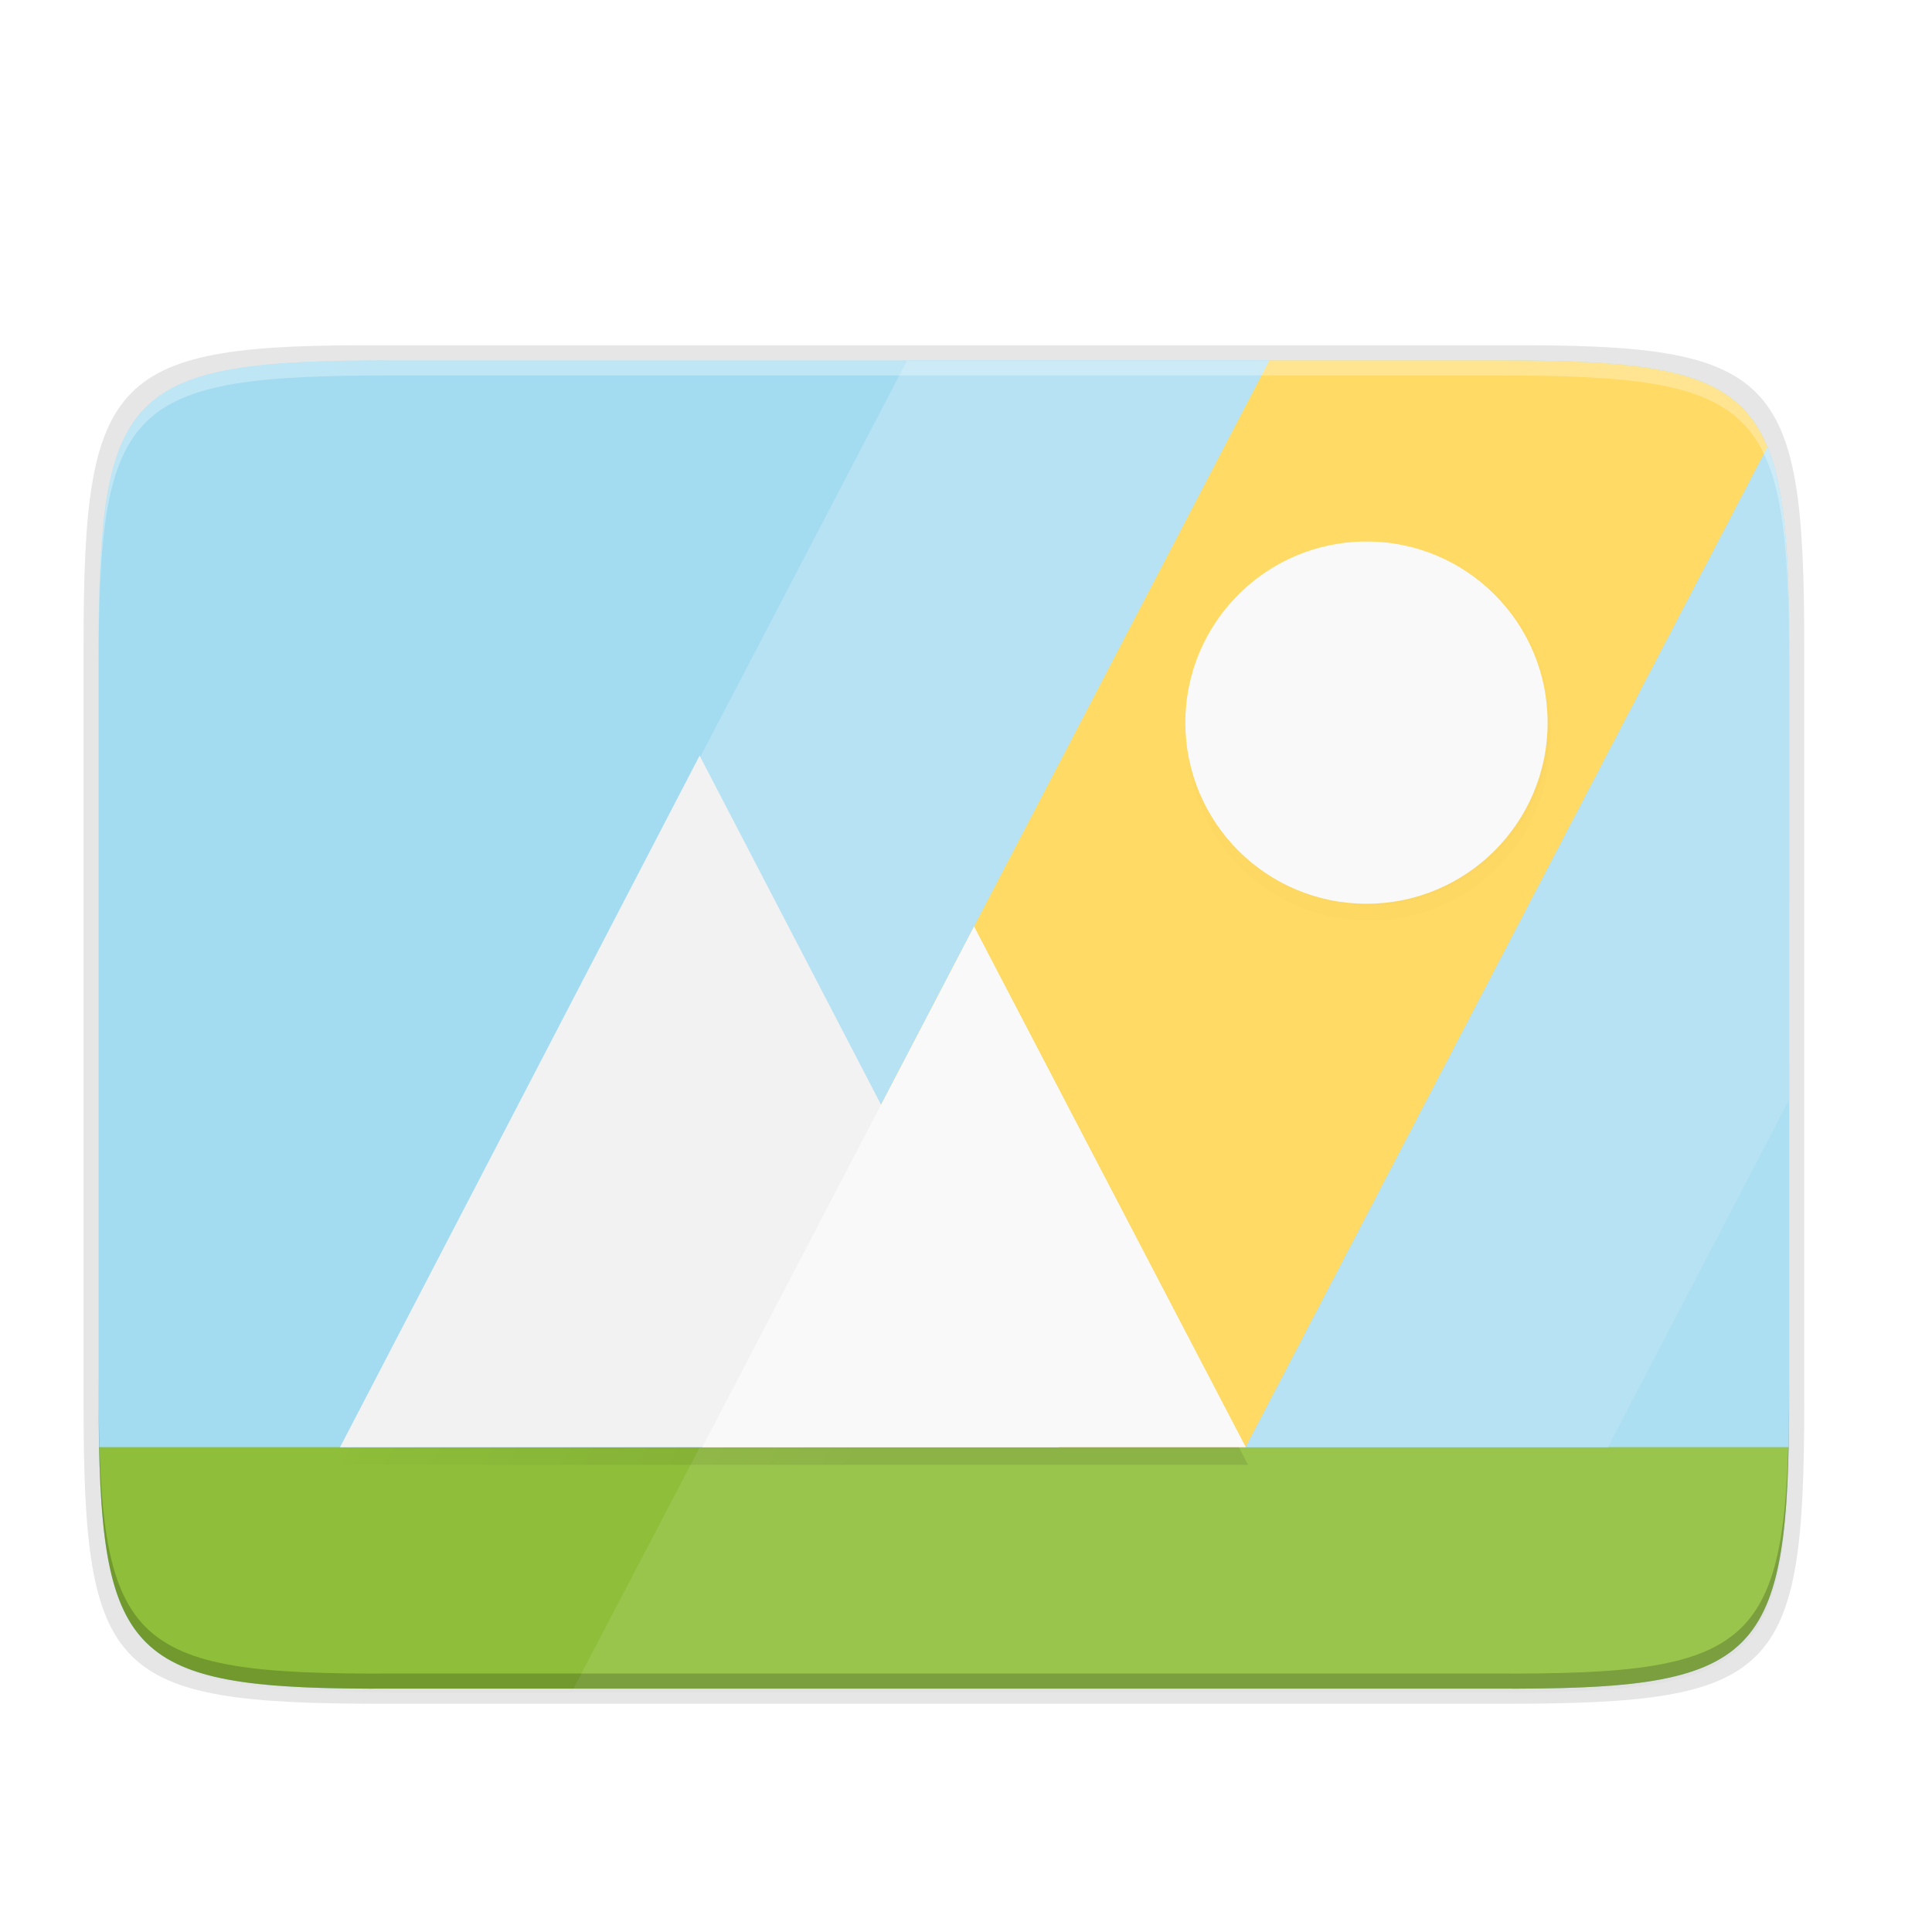 <?xml version="1.0" encoding="UTF-8" standalone="no"?>
<svg
   width="256"
   height="256"
   viewBox="0 0 67.73 67.73"
   version="1.1"
   id="svg87"
   sodipodi:docname="gwenview.svg"
   inkscape:version="1.1.2 (0a00cf5339, 2022-02-04)"
   xmlns:inkscape="http://www.inkscape.org/namespaces/inkscape"
   xmlns:sodipodi="http://sodipodi.sourceforge.net/DTD/sodipodi-0.dtd"
   xmlns:xlink="http://www.w3.org/1999/xlink"
   xmlns="http://www.w3.org/2000/svg"
   xmlns:svg="http://www.w3.org/2000/svg">
  <sodipodi:namedview
     id="namedview89"
     pagecolor="#ffffff"
     bordercolor="#666666"
     borderopacity="1.0"
     inkscape:pageshadow="2"
     inkscape:pageopacity="0.0"
     inkscape:pagecheckerboard="0"
     showgrid="false"
     inkscape:zoom="2.4804688"
     inkscape:cx="128"
     inkscape:cy="128"
     inkscape:window-width="1920"
     inkscape:window-height="1028"
     inkscape:window-x="0"
     inkscape:window-y="24"
     inkscape:window-maximized="1"
     inkscape:current-layer="svg87" />
  <defs
     id="defs39">
    <radialGradient
       id="e"
       cx="-256"
       cy="-256.2"
       r="96"
       gradientTransform="matrix(0 -.833 -.833 0 -461.5 -57.334)"
       gradientUnits="userSpaceOnUse">
      <stop
         offset="0"
         stop-opacity="0"
         id="stop2" />
      <stop
         offset=".899"
         stop-opacity="0"
         id="stop4" />
      <stop
         offset=".949"
         stop-opacity=".262"
         id="stop6" />
      <stop
         offset="1"
         id="stop8" />
    </radialGradient>
    <linearGradient
       id="d"
       x1="-434"
       x2="-82"
       y1="-256"
       y2="-256"
       gradientUnits="userSpaceOnUse">
      <stop
         offset="0"
         stop-opacity="0"
         id="stop11" />
      <stop
         offset=".733"
         id="stop13" />
      <stop
         offset="1"
         stop-opacity="0"
         id="stop15" />
    </linearGradient>
    <filter
       id="c"
       x="-0.012"
       y="-0.012"
       width="1.024"
       height="1.024"
       color-interpolation-filters="sRGB">
      <feGaussianBlur
         stdDeviation="1.76"
         id="feGaussianBlur18" />
    </filter>
    <filter
       id="b"
       x="-0.023"
       y="-0.025"
       width="1.046"
       height="1.05"
       color-interpolation-filters="sRGB">
      <feGaussianBlur
         stdDeviation="2.32"
         id="feGaussianBlur21" />
    </filter>
    <filter
       id="a"
       x="-0.012"
       y="-0.012"
       width="1.023"
       height="1.025"
       color-interpolation-filters="sRGB">
      <feGaussianBlur
         stdDeviation="1.16"
         id="feGaussianBlur24" />
    </filter>
    <linearGradient
       id="g"
       x1="296"
       x2="296"
       y1="-212"
       y2="236"
       gradientUnits="userSpaceOnUse">
      <stop
         offset="0"
         stop-color="#FFFEFE"
         id="stop27" />
      <stop
         offset=".125"
         stop-color="#FFFEFE"
         stop-opacity=".098"
         id="stop29" />
      <stop
         offset=".925"
         stop-opacity=".098"
         id="stop31" />
      <stop
         offset="1"
         stop-opacity=".498"
         id="stop33" />
    </linearGradient>
    <clipPath
       id="f">
      <path
         d="M361.938-212C507.235-212 528-191.287 528-46.125v116.25C528 215.286 507.235 236 361.937 236H214.063C68.766 236 48 215.286 48 70.125v-116.25C48-191.287 68.765-212 214.063-212z"
         fill="#9F4AC8"
         id="path36" />
    </clipPath>
    <filter
       inkscape:collect="always"
       style="color-interpolation-filters:sRGB"
       id="filter4346"
       x="-0.014"
       width="1.029"
       y="-0.011"
       height="1.023">
      <feGaussianBlur
         inkscape:collect="always"
         stdDeviation="2.12"
         id="feGaussianBlur4348" />
    </filter>
    <filter
       inkscape:collect="always"
       style="color-interpolation-filters:sRGB"
       id="filter4380"
       x="-0.058"
       width="1.116"
       y="-0.045"
       height="1.091">
      <feGaussianBlur
         inkscape:collect="always"
         stdDeviation="8.48"
         id="feGaussianBlur4382" />
    </filter>
    <linearGradient
       inkscape:collect="always"
       xlink:href="#linearGradient1129"
       id="linearGradient1091-3"
       x1="128"
       y1="100"
       x2="185.544"
       y2="133.849"
       gradientUnits="userSpaceOnUse"
       gradientTransform="translate(4.2e-4,2)" />
    <linearGradient
       inkscape:collect="always"
       id="linearGradient1129">
      <stop
         style="stop-color:#000000;stop-opacity:0"
         offset="0"
         id="stop1123" />
      <stop
         id="stop1125"
         offset="1"
         style="stop-color:#000000;stop-opacity:1" />
    </linearGradient>
    <filter
       inkscape:collect="always"
       style="color-interpolation-filters:sRGB"
       id="filter1101-7"
       x="-0.14"
       width="1.28"
       y="-0.183"
       height="1.367">
      <feGaussianBlur
         inkscape:collect="always"
         stdDeviation="7"
         id="feGaussianBlur1103-1" />
    </filter>
    <linearGradient
       gradientTransform="translate(4.2e-4)"
       inkscape:collect="always"
       xlink:href="#linearGradient4463"
       id="linearGradient1121-8"
       gradientUnits="userSpaceOnUse"
       x1="128"
       y1="100"
       x2="264"
       y2="180" />
    <linearGradient
       id="linearGradient4463"
       inkscape:collect="always">
      <stop
         id="stop4465"
         offset="0"
         style="stop-color:#000000;stop-opacity:0" />
      <stop
         style="stop-color:#000000;stop-opacity:1"
         offset="0.423"
         id="stop4471" />
      <stop
         id="stop4467"
         offset="1"
         style="stop-color:#000000;stop-opacity:0;" />
    </linearGradient>
    <filter
       inkscape:collect="always"
       style="color-interpolation-filters:sRGB"
       id="filter1117-7"
       x="-0.011"
       width="1.021"
       y="-0.014"
       height="1.028">
      <feGaussianBlur
         inkscape:collect="always"
         stdDeviation="0.7"
         id="feGaussianBlur1119-2" />
    </filter>
    <filter
       inkscape:collect="always"
       style="color-interpolation-filters:sRGB"
       id="filter1001-5"
       x="-0.06"
       width="1.12"
       y="-0.06"
       height="1.12">
      <feGaussianBlur
         inkscape:collect="always"
         stdDeviation="1.2"
         id="feGaussianBlur1003-2" />
    </filter>
  </defs>
  <path
     style="color:#000000;display:inline;overflow:visible;visibility:visible;opacity:0.1;fill:#000000;fill-opacity:1;fill-rule:nonzero;stroke:none;stroke-width:2;marker:none;filter:url(#filter4346);enable-background:accumulate"
     d="M 189.843,74 C 119.25,74 111.654,81.251 112,151.987 V 298 444.013 C 111.654,514.749 119.25,522 189.843,522 H 386.157 C 456.75,522 462.163,514.726 464,444.013 V 298 151.987 C 464,81.25 456.75,74 386.157,74 Z"
     id="rect4158-9"
     inkscape:connector-curvature="0"
     sodipodi:nodetypes="scccssscsss"
     transform="matrix(0,0.132,-0.132,0,72.509,-1.917)" />
  <path
     sodipodi:nodetypes="scccssscsss"
     inkscape:connector-curvature="0"
     id="path4350"
     d="M 189.843,74 C 119.25,74 111.654,81.251 112,151.987 V 298 444.013 C 111.654,514.749 119.25,522 189.843,522 H 386.157 C 456.75,522 464,514.75 464,444.013 V 298 151.987 C 464,81.25 456.75,74 386.157,74 Z"
     style="color:#000000;display:inline;overflow:visible;visibility:visible;opacity:0.1;fill:#000000;fill-opacity:1;fill-rule:nonzero;stroke:none;stroke-width:2;marker:none;filter:url(#filter4380);enable-background:accumulate"
     transform="matrix(0,0.132,-0.132,0,72.509,-1.917)" />
  <path
     style="color:#000000;display:inline;overflow:visible;visibility:visible;opacity:0.1;fill:#000000;fill-opacity:1;fill-rule:nonzero;stroke:none;stroke-width:0.27;marker:none;enable-background:accumulate"
     d="m 63.251,22.637 c 0,-9.551 -0.976,-10.578 -10.501,-10.532 H 33.09 13.429 C 3.905,12.059 2.929,13.087 2.929,22.637 v 26.56 c 0,9.551 0.976,10.532 10.501,10.532 h 19.66 19.66 c 9.525,0 10.501,-0.981 10.501,-10.532 z"
     id="rect4158-7"
     inkscape:connector-curvature="0"
     sodipodi:nodetypes="scccssscsss" />
  <path
     style="color:#000000;display:inline;overflow:visible;visibility:visible;fill:#a3dbf0;fill-opacity:1;fill-rule:nonzero;stroke:none;stroke-width:0.265;marker:none;enable-background:accumulate"
     d="m 62.72,48.9 c 0,9.338 -0.959,10.343 -10.317,10.298 H 33.088 13.773 C 4.415,59.243 3.456,58.239 3.456,48.9 V 22.931 c 0,-9.338 0.959,-10.298 10.317,-10.298 H 33.088 52.404 c 9.357,0 10.317,0.959 10.317,10.298 z"
     id="rect4158"
     inkscape:connector-curvature="0"
     sodipodi:nodetypes="scccssscsss" />
  <path
     style="display:inline;fill:#8fbf3a;fill-opacity:1;stroke:none;stroke-width:0.529;stroke-linecap:round;stroke-linejoin:round;stroke-miterlimit:4;stroke-dasharray:none;stroke-dashoffset:0;stroke-opacity:1;enable-background:new"
     d="m 3.475,50.732 c 0.159,7.633 1.595,8.508 10.298,8.466 h 19.316 19.315 c 8.702,0.043 10.139,-0.833 10.298,-8.466 H 7.822 Z"
     id="path1031-0" />
  <path
     style="color:#000000;display:inline;overflow:visible;visibility:visible;opacity:0.1;fill:#ffffff;fill-opacity:1;fill-rule:nonzero;stroke:none;stroke-width:0.529;stroke-linecap:butt;stroke-linejoin:miter;stroke-miterlimit:4;stroke-dasharray:none;stroke-dashoffset:0;stroke-opacity:1;marker:none;enable-background:accumulate"
     d="m 44.482,12.634 -24.374,46.564 h 12.979 19.315 c 9.357,0.046 10.317,-0.959 10.317,-10.298 V 22.931 c 0,-9.338 -0.959,-10.297 -10.317,-10.297 z"
     id="path4390-7" />
  <path
     style="color:#000000;display:inline;overflow:visible;visibility:visible;fill:#b6e2f3;fill-opacity:1;fill-rule:nonzero;stroke:none;stroke-width:0.529;marker:none;enable-background:accumulate"
     d="M 31.801,12.634 11.923,50.732 H 24.623 L 44.5,12.634 H 33.088 Z"
     id="rect4248-4" />
  <path
     style="color:#000000;display:inline;overflow:visible;visibility:visible;fill:#ffda64;fill-opacity:1;fill-rule:nonzero;stroke:none;stroke-width:0.529;marker:none;enable-background:accumulate"
     d="M 44.5,12.634 24.623,50.732 H 43.672 L 61.963,15.673 c -1.079,-2.652 -3.635,-3.039 -9.56,-3.039 z"
     id="path4266-2" />
  <path
     style="color:#000000;display:inline;overflow:visible;visibility:visible;fill:#b6e2f3;fill-opacity:1;fill-rule:nonzero;stroke:none;stroke-width:0.529;marker:none;enable-background:accumulate"
     d="M 61.963,15.673 43.672,50.732 h 12.699 l 6.349,-12.169 V 22.931 c 0,-3.426 -0.132,-5.721 -0.757,-7.258 z"
     id="path1051-6" />
  <path
     style="color:#000000;display:inline;overflow:visible;visibility:visible;opacity:0.3;fill:url(#linearGradient1091-3);fill-opacity:1;fill-rule:nonzero;stroke:none;stroke-width:6;marker:none;filter:url(#filter1101-7);enable-background:accumulate"
     d="M 119.635,122.371 72,214 h 95.27 24.73 l -36,-69 -12.322,23.619 z"
     id="path1078-4"
     inkscape:connector-curvature="0"
     sodipodi:nodetypes="ccccccc"
     transform="matrix(0.265,0,0,0.265,-7.126,-5.357)" />
  <path
     inkscape:connector-curvature="0"
     id="path1115-2"
     d="m 208,92 a 24,24 0 0 0 -24,24 24,24 0 0 0 24,24 24,24 0 0 0 24,-24 24,24 0 0 0 -24,-24 z M 119.635,120.371 72,212 h 95.27 24.73 l -36,-69 -12.322,23.619 z"
     style="color:#000000;display:inline;overflow:visible;visibility:visible;opacity:0.1;fill:url(#linearGradient1121-8);fill-opacity:1;fill-rule:nonzero;stroke:none;stroke-width:6;marker:none;filter:url(#filter1117-7);enable-background:accumulate"
     transform="matrix(0.265,0,0,0.265,-7.126,-5.357)" />
  <path
     sodipodi:nodetypes="cccc"
     inkscape:connector-curvature="0"
     id="path4244-2-5"
     d="M 11.923,50.732 24.526,26.49 37.129,50.732 Z"
     style="color:#000000;display:inline;overflow:visible;visibility:visible;fill:#f2f2f2;fill-opacity:1;fill-rule:nonzero;stroke:none;stroke-width:1.587;marker:none;enable-background:accumulate" />
  <path
     style="color:#000000;display:inline;overflow:visible;visibility:visible;fill:#f9f9f9;fill-opacity:1;fill-rule:nonzero;stroke:none;stroke-width:1.587;marker:none;enable-background:accumulate"
     d="m 24.623,50.732 9.525,-18.255 9.525,18.255 z"
     id="path4246-6-2"
     inkscape:connector-curvature="0"
     sodipodi:nodetypes="cccc" />
  <circle
     r="24"
     cy="118"
     cx="208"
     id="circle967-5"
     style="display:inline;opacity:0.1;fill:#000000;fill-opacity:1;stroke:none;stroke-width:2;stroke-linecap:round;stroke-linejoin:round;stroke-miterlimit:4;stroke-dasharray:none;stroke-dashoffset:0;stroke-opacity:1;filter:url(#filter1001-5);enable-background:new"
     transform="matrix(0.265,0,0,0.265,-7.126,-5.357)" />
  <circle
     style="display:inline;fill:#f9f9f9;fill-opacity:1;stroke:none;stroke-width:0.529;stroke-linecap:round;stroke-linejoin:round;stroke-miterlimit:4;stroke-dasharray:none;stroke-dashoffset:0;stroke-opacity:1;enable-background:new"
     id="path1076-1"
     cx="47.905"
     cy="25.333"
     r="6.35" />
  <path
     style="color:#000000;display:inline;overflow:visible;visibility:visible;opacity:0.3;fill:#ffffff;fill-opacity:1;fill-rule:nonzero;stroke:none;stroke-width:0.265;marker:none;enable-background:accumulate"
     d="m 13.773,12.634 c -9.357,0 -10.316,0.959 -10.316,10.297 V 48.9 c 0,0.023 5.02e-4,0.043 5.29e-4,0.066 V 23.459 c -1.3e-5,-9.338 0.959,-10.298 10.317,-10.298 h 19.315 19.315 c 9.334,0 10.311,0.958 10.316,10.231 v -0.462 c 0,-9.338 -0.959,-10.297 -10.317,-10.297 H 33.088 Z"
     id="rect4158-78"
     inkscape:connector-curvature="0" />
  <path
     style="color:#000000;display:inline;overflow:visible;visibility:visible;opacity:0.2;fill:#000000;fill-opacity:1;fill-rule:nonzero;stroke:none;stroke-width:0.265;marker:none;enable-background:accumulate"
     d="m 3.457,48.371 v 0.529 c 0,9.338 0.959,10.343 10.316,10.298 h 19.316 19.315 c 9.357,0.046 10.317,-0.959 10.317,-10.298 v -0.529 c 0,9.338 -0.959,10.343 -10.317,10.298 H 33.088 13.773 C 4.415,58.715 3.457,57.71 3.457,48.371 Z"
     id="rect4158-6"
     inkscape:connector-curvature="0" />
</svg>
